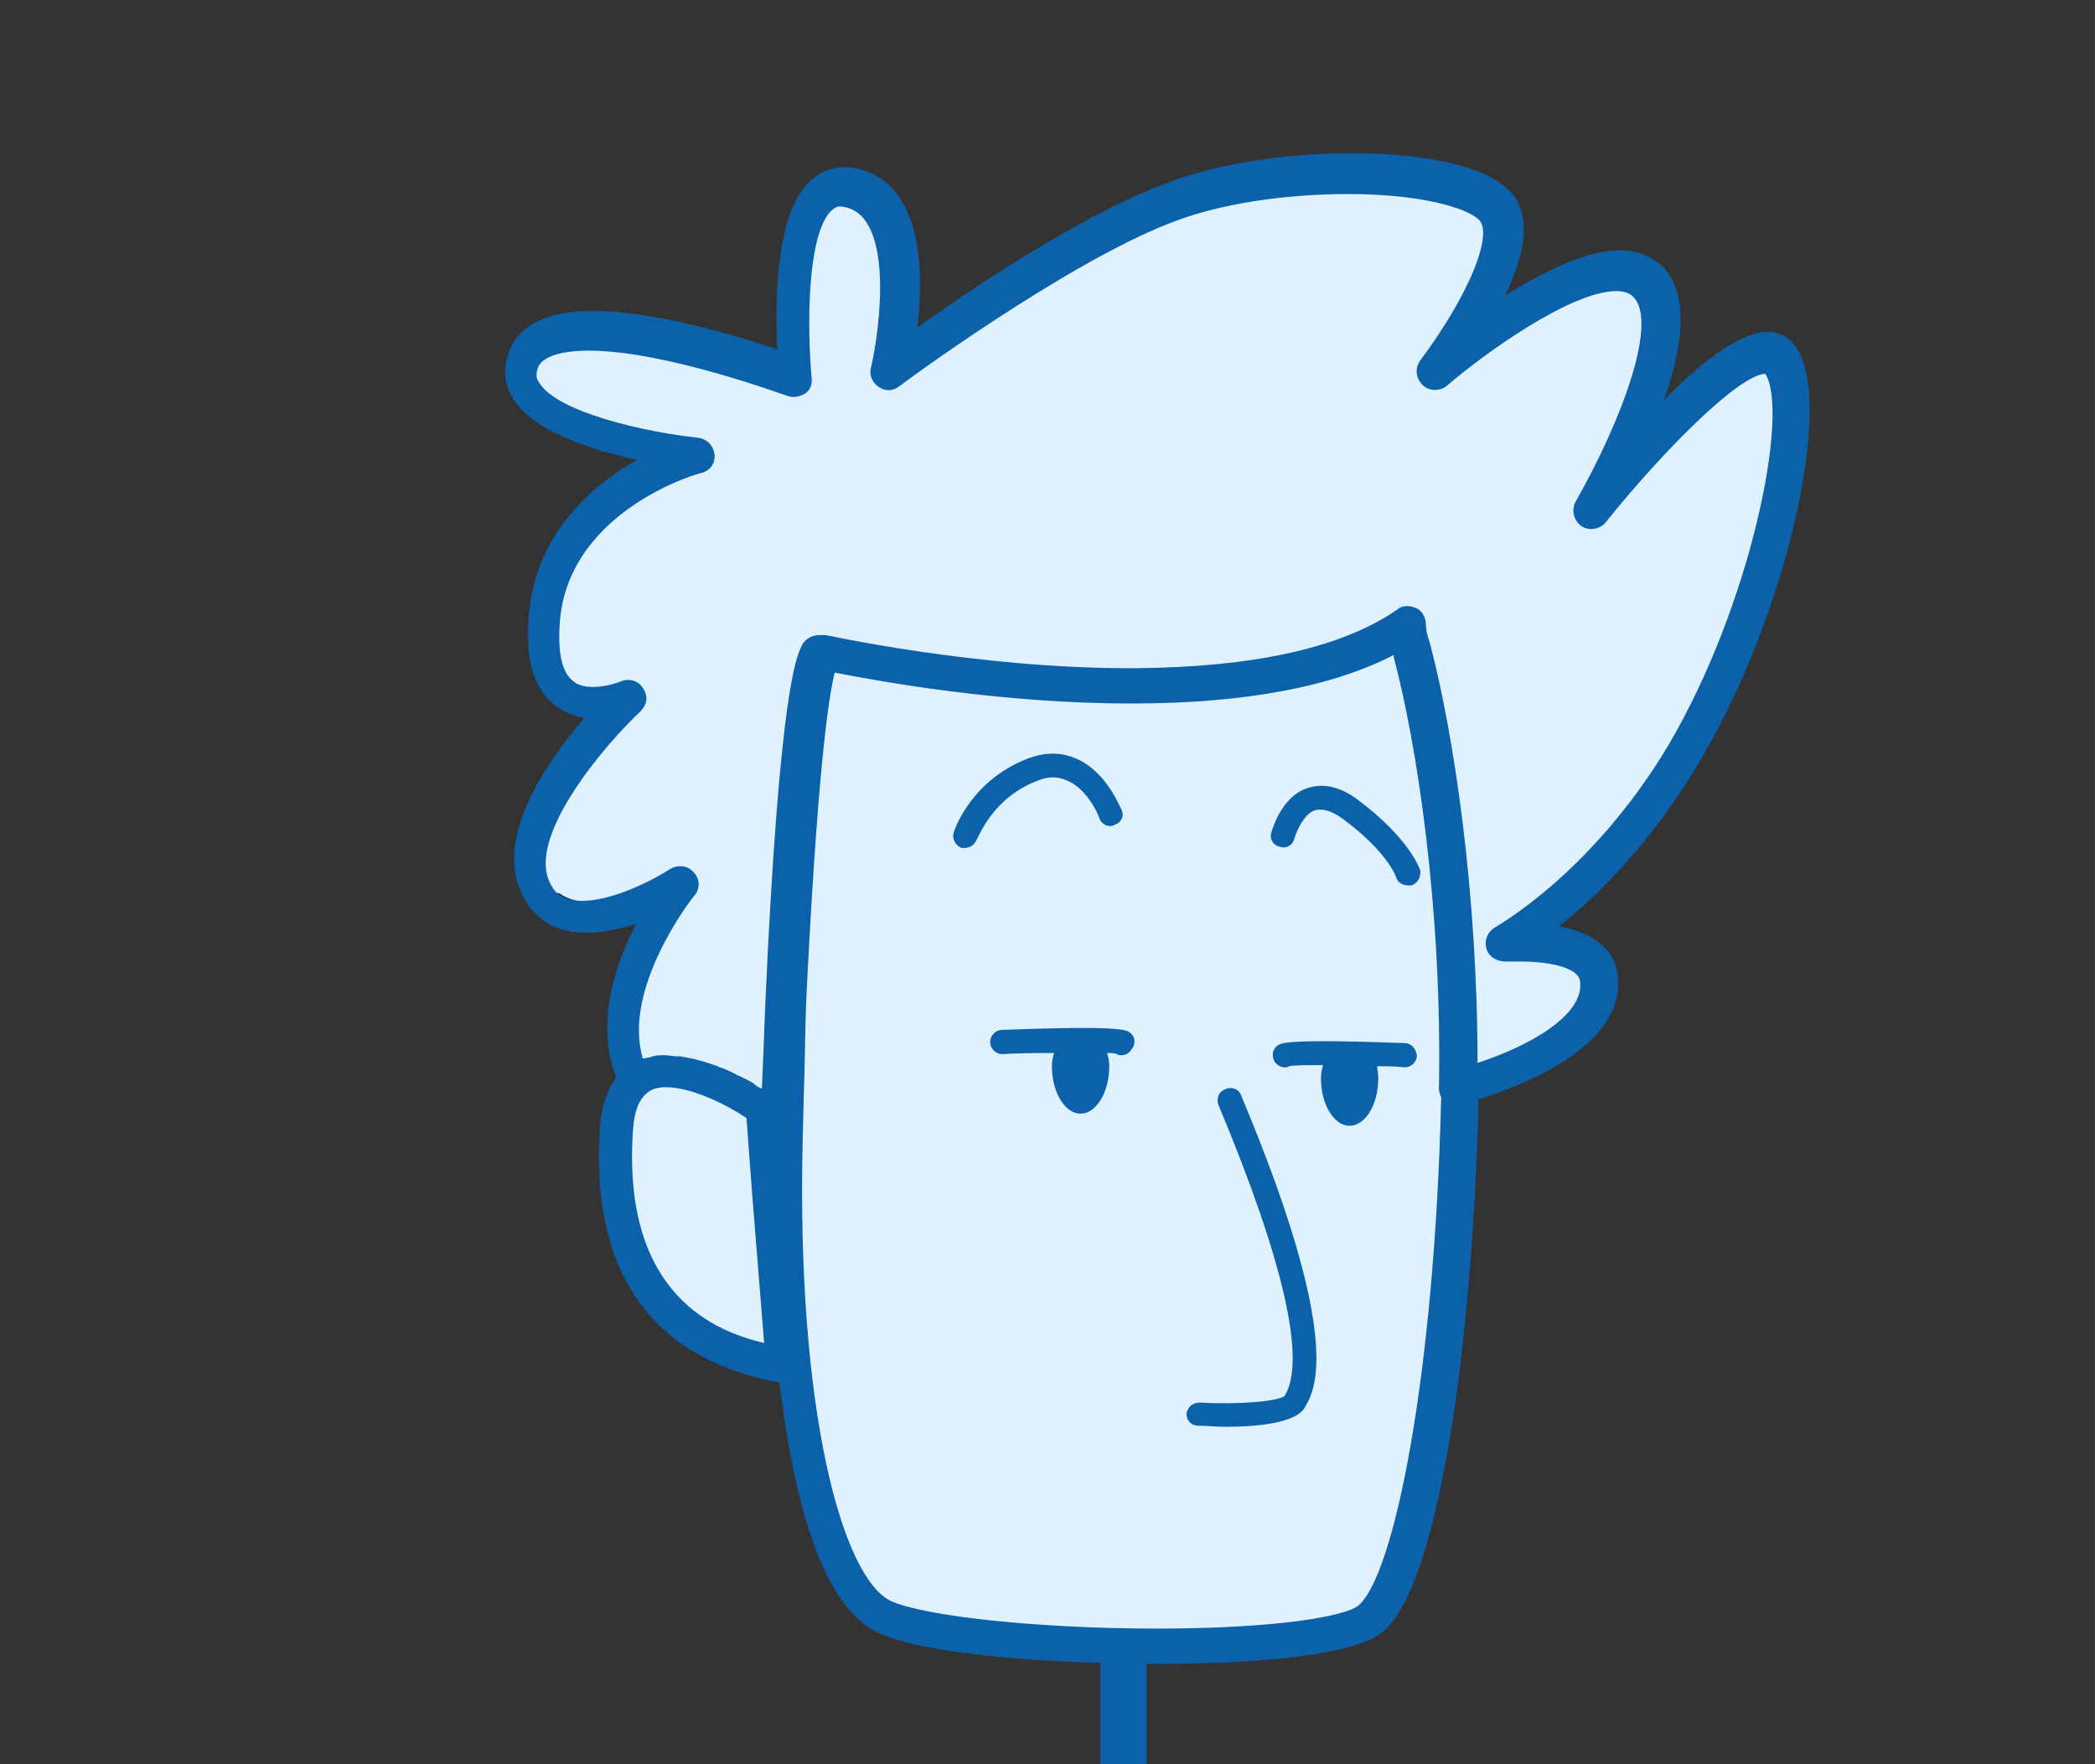 <?xml version="1.0" encoding="utf-8"?>
<!-- Generator: Adobe Illustrator 18.1.1, SVG Export Plug-In . SVG Version: 6.00 Build 0)  -->
<svg version="1.1" baseProfile="tiny" xmlns="http://www.w3.org/2000/svg" xmlns:xlink="http://www.w3.org/1999/xlink" x="0px"
	 y="0px" viewBox="0 0 190 160" xml:space="preserve">
<rect x="0" y="0" width="190" height="160" fill="#333333" stroke="none"/>
<g id="Calque_1">
	<path fill="#DFF1FC" d="M136.8,83.7c-0.7,0.4-1.1,1.2-0.8,2c0.2,0.8,1,1.3,1.8,1.2c0,0,0.6,0,1.4,0c3.3,0,5.6,0.7,5.8,1.8
		c0.5,3.2-4.9,6-9.7,7.7c-18.6,7.5-66.5,3.7-67.6,2.2c0,0-0.1,0-0.1,0c-0.2-0.1-0.4-0.2-0.6-0.4c0,0-0.1,0-0.1-0.1
		c-0.3-0.1-0.5-0.3-0.8-0.5c-0.1,0-0.1-0.1-0.2-0.1c-0.3-0.1-0.5-0.3-0.8-0.4c-0.1,0-0.1-0.1-0.2-0.1c-0.3-0.2-0.7-0.3-1-0.4
		c-0.1,0-0.1-0.1-0.2-0.1c-0.3-0.1-0.6-0.2-0.9-0.3c-0.1,0-0.2-0.1-0.3-0.1c-0.4-0.1-3.1,0.3-3.4,0.4s-1.6-0.9-1.5-0.9
		c0,0-0.2,0.1-0.4,0.1c-0.2,0-0.4,0.1-0.7,0.1c-2-6.5,4.6-14.9,4.9-15.3c0.5-0.6-7.1,3-10.7,0.5c-2,0-2.7-1-3.1-1.8
		c-2-4.5,5.8-13.1,8.6-15.8c0.6-0.6-5-0.5-6.6-3c-0.6-0.7-1.3-2.2-0.9-5.5C49.8,44.4,61.9,41,62,41c0.8-0.2-13.4-2.3-15.3-8.4
		c-0.3-0.4-0.3-0.9-0.1-1.4c0.6-1.4,3.2-1.6,4.8-1.6c7.3,0,18.6,4.2,18.7,4.2c0.6,0.2,1.2,0.1,1.7-0.2c0.5-0.4,0.7-0.9,0.7-1.5
		c-0.5-4.7-0.4-13.1,1.8-15.5c0.6-0.6,1-0.5,1.5-0.4c7.2,1.1,4.5,17.1,5.1,16.7c0.2-0.1,15.6-11.4,25.6-15.2
		c4.5-1.7,10.6-2.7,16.7-2.7c6.7,0,11,1.2,12.3,2.4c3.1,4.6-6,14.8-5.4,15.4c0.6,0.6,1.6,0.6,2.3,0.1c3.7-3.1,11.7-8.8,16-8.8
		c0.7,0,1.2,0.2,1.6,0.5c2.4,2.3-0.9,11.3-5.5,19.2c-0.4,0.8-0.2,1.7,0.5,2.2c0.7,0.5,11.5-14.9,17.4-14.3
		c2.3,3.5-1.2,21.4-9.1,34.7C145.9,78.8,136.9,83.6,136.8,83.7z"/>
	<path fill="#DFF1FC" d="M132.1,99.7c-0.7,26.7-4.5,45.6-7.9,48.4c-1.3,1.1-7.9,2.2-19.3,2.2c-11.2,0-22.1-1.1-25.4-2.6
		c-4.7-2.2-9.1-18.1-8.5-44.3l0.1-4.2c0.1-2.6,0.1-5.5,0.2-8.5c1-21.7,2.1-29.1,2.8-31.7c4.3,0.9,15.9,2.9,28.2,2.9c0,0,0,0,0,0
		c0.1,0,0.1,0,0.2,0c10.6,0,19-1.6,25-4.7c0,0,0,0,0,0c0,0.1,0,0.2,0,0.2c2.2,8.3,4.6,24,4.3,41.1c0,0.3,0.1,0.6,0.2,0.9L132.1,99.7
		z"/>
	<path fill="#DFF1FC" d="M68.7,108l1.2,14.8c-4.7-1.1-14.1-4.6-13-20.8c0.1-1.8,0.6-3.1,1.3-3.7c0.5-0.4,1.1-0.6,2-0.6
		c2.6,0,6.1,1.9,7.9,3L68.7,108C68.7,108,68.7,108,68.7,108"/>
	<g>
		<path fill="#0B62AB" d="M154.3,68.8c7.7-13.1,12.1-32.2,8.6-37.3c-0.6-0.9-1.5-1.4-2.6-1.4c-2.5,0-6.1,2.8-9.4,6.2
			c1.7-4.8,2.4-9.7-0.2-12.2c-1-0.9-2.3-1.4-3.8-1.4c-3.1,0-7,2-10.4,4.1c1.8-3.7,2.6-7.5,0.2-9.7c-3.2-2.9-10.9-3.2-14.1-3.2
			c-6.3,0-12.6,1-17.3,2.9c-7.3,2.8-17.1,9.3-22.1,12.9c0.6-5,0.5-13-5.4-14.4c-1.8-0.4-3.4,0.1-4.6,1.4c-2.9,3.1-2.9,10.9-2.7,15
			c-3.8-1.3-11.2-3.5-16.7-3.5c-4.1,0-6.6,1.2-7.6,3.6c-0.6,1.5-0.5,3,0.3,4.3c1.8,3,7.1,4.7,11.3,5.6c-4.1,2.3-9.1,6.6-9.8,13.8
			c-0.4,3.6,0.2,6.3,1.7,7.9c0.9,0.9,2,1.5,3.3,1.7c-3.4,4-8,10.6-5.8,15.7c1.1,2.5,3.1,3.8,6,3.8c1.5,0,3.1-0.4,4.5-0.8
			c-2,3.8-3.7,9.2-1.8,13.9c-0.9,1.2-1.4,2.8-1.5,4.7c-0.6,8.9,1.6,20.1,15.9,22.9c0.2,0,0.3,0.1,0.4,0.1c1.2,10.1,3.7,20.3,9,22.7
			c3.4,1.6,12,2.5,20.1,2.7c0,0.1,0,0.1,0,0.2v10.3c0,0,0,0,0,0l-3-0.5c-0.6-0.1-1.3,0.2-1.6,0.7c-8.8,0.8-16,4.4-16.4,4.6
			c-0.5,0.3-0.9,0.8-0.9,1.4c0,0,0,0.4-0.1,1.1c-5.8-1.5-22-3.4-33.1,16.9c-13.2,24.2-6.3,40.2-6,40.8c0.3,0.7,1,1.2,1.8,1.3
			c0.8,0.1,1.6-0.3,2-1c0.3-0.5,1-1.2,1.4-1.4c0.2,0.2,0.7,0.9,1.2,2.9c1.2,5,0.5,7,0.2,7.5c-0.1,0-0.2-0.1-0.4-0.2
			c-1-0.7-2.4-0.5-3.1,0.4c-0.7,1-0.5,2.3,0.4,3.1c1,0.8,2.1,1.1,3.1,1.1c0.8,0,1.6-0.2,2.3-0.7c1.5-1,3.8-4,1.7-12.3
			c-0.3-1.4-1.4-5.6-4.7-6.2c-1.1-0.2-2.1,0.1-2.9,0.5c-0.4-1.7-0.7-4-0.8-7c-0.1-5.9,1.2-15.3,7.5-26.9
			c10.6-19.3,25.6-15.7,29-14.6c-0.4,8.5-1.2,25.6-1.4,45.1c-0.2,21.7,4.4,39.6,4.5,39.8c0.2,0.6,0.7,1.1,1.3,1.2
			c0.3,0.1,0.6,0.1,0.9,0.1c-0.1,1.7,0.4,5.9,1.9,19c1.3,11.2,2.9,25.1,2.8,28.2c-0.1,1.6-0.4,5.1-0.8,9.6
			c-3.3,36.6-2.6,39.9,0.7,40.4c1.2,0.2,2.7,0.3,4.3,0.3c2.8,0,5.5-0.2,5.9-0.3c1.2-0.1,2.1-1.2,2-2.4c-0.1-1.2-1.2-2.1-2.4-2
			c-1.5,0.1-5.6,0.4-8.1,0.2c-0.9-4.9,1.1-26.4,1.9-35.9c0.4-4.5,0.7-8.1,0.8-9.8c0.2-3.5-1.4-16.4-2.8-28.9
			c-0.9-7.8-1.9-16.5-1.9-18.1c0-0.1,0-0.2,0-0.3c1.1,0,2.3-0.1,3.6-0.1c3-0.1,6.5-0.3,10.1-0.3c4.6,0,8.6,0.2,12.1,0.7
			c-0.4,5.5-2.3,32.1-3.5,40.9c-0.7,5.3-3.8,20.1-6.2,31.9c-1.6,7.8-2.9,13.9-3.2,15.8c-0.2,1,0.2,2,0.9,2.8
			c1.6,1.6,5.6,2.1,9.8,2.1c2.8,0,5.6-0.2,7.7-0.4c1.2-0.1,2.1-1.2,2-2.4c-0.1-1.2-1.2-2.1-2.4-2c-5.7,0.6-11.6,0.5-13.5-0.2
			c0.4-2.5,1.6-8.2,3-14.8c2.5-11.9,5.5-26.8,6.3-32.2c1.2-8.7,3-34.1,3.5-40.6c0.4,0.1,0.7,0.2,1.1,0.3c0.1,0,0.3,0.1,0.4,0.1h0
			c0.9,0,1.7-0.7,1.7-1.6c0-0.1,0-0.2,0-0.3c-0.1-3.1-0.6-31.9-0.1-46.9c0.4-11.1-1-29.1-1.9-39.1l-0.1-1.7
			c5.1-0.8,18.3-0.8,26.3,17.3c5.3,12.1,5.7,21.6,5.1,27.5c-0.3,2.9-0.9,5.2-1.4,6.9c-0.8-0.5-1.8-0.9-2.9-0.8
			c-3.4,0.3-4.8,4.4-5.3,5.7c-2.8,8.1-0.8,11.2,0.6,12.4c0.7,0.5,1.4,0.8,2.2,0.9c1,0.1,2.2-0.2,3.2-0.9c1-0.6,1.4-2,0.7-3
			c-0.6-1-2-1.4-3-0.7c-0.2,0.1-0.3,0.2-0.4,0.2c-0.3-0.5-0.8-2.6,0.9-7.4c0.7-2,1.3-2.6,1.5-2.8c0.4,0.2,1,0.9,1.3,1.5
			c0.4,0.7,1.1,1.1,1.9,1.1c0.8,0,1.5-0.4,1.9-1.1c0.4-0.6,8.8-15.9-2.3-41.2c-8.9-20.4-24.4-20.8-30.8-19.9
			c-0.1-0.8-0.1-1.2-0.1-1.3c-0.1-0.6-0.5-1.2-1.1-1.4c-0.3-0.1-5.2-1.8-12.6-2.5V151c0,0,0-0.1,0-0.1c0.3,0,0.7,0,1,0
			c6.3,0,17.4-0.4,20.4-2.9c5.3-4.4,8.2-27.4,8.7-48.3c4.1-1.3,13.5-4.9,12.6-11.4c-0.3-2.2-2.2-3.7-5.3-4.3
			C144.7,81.4,149.8,76.5,154.3,68.8z M57.4,102.6c0.1-1.7,0.5-2.8,1.2-3.4c0.4-0.4,1-0.6,1.8-0.6c2.4,0,5.7,1.7,7.3,2.8l0.5,6.7
			c0,0,0,0,0,0l1.1,13.7C65.1,120.8,56.4,117.6,57.4,102.6z M114.4,166.9c0.5,5.5,2.9,30.9,2.5,44.8c-0.5,13.4-0.1,37.8,0,45.2
			c-0.3-0.1-0.6-0.1-0.9-0.2c-0.3-0.1-0.6-0.2-0.9-0.3c-0.1,0-0.3,0-0.4,0c-4-0.7-8.6-1-14.1-1c-3.7,0-7.2,0.1-10.2,0.3
			c-3.1,0.1-5.6,0.2-7.1,0.1c-1-4.1-4.3-19.6-4.1-37.8c0.2-19.9,1-37.5,1.4-45.6c0.1-0.1,0.2-0.3,0.2-0.4c0.3-0.6,0.2-1.3-0.1-1.9
			c0-0.6,0.1-1.1,0.1-1.5c1.9-0.9,6.9-2.9,12.7-3.7c-0.4,2.2-0.3,5.1,2,8.2c0.1,1.1-0.1,4.7-0.2,8.4c-0.5,13.3-1.3,35.4,1.2,45.5
			c0.1,0.5,0.5,0.9,1,1.1c0.2,0.1,0.4,0.1,0.6,0.1c0.3,0,0.6-0.1,0.9-0.3l12.9-8.2c0.6-0.4,0.9-1.1,0.7-1.8
			c-0.1-0.3-7.7-33.7-8.4-42.2c0.8-1.3,2.8-4.9,3.7-10.4C110.9,166,113.2,166.6,114.4,166.9z M104.6,165.6c-1,5.6-3.3,8.8-3.3,8.8
			c-0.2,0.3-0.3,0.7-0.3,1.1c0.3,7.1,6.8,36,8.2,42.2l-9.9,6.3c-1.8-10.5-1.1-30.9-0.6-42.3c0.4-9.5,0.3-9.6-0.2-10.3
			c-2.1-2.7-1.8-5.3-1.4-6.8c0.7,0,1.3,0,2,0c0.1,0,0.1,0,0.2,0l0.4,0.1c0.2,1,1.1,1.7,2.2,1.7c0.8,0,1.5-0.4,1.9-1L104.6,165.6z
			 M130.7,99.6c-0.6,25.4-4.3,43.3-7.5,46c-1.2,1-7.5,2.1-18.3,2.1c-10.6,0-21-1.1-24.1-2.5c-4.4-2.1-8.6-17.2-8-42l0.1-4
			c0.1-2.5,0.1-5.2,0.2-8.1c1-20.6,2-27.7,2.6-30.1c4.1,0.8,15.1,2.8,26.8,2.8c0,0,0,0,0,0c0.1,0,0.1,0,0.2,0
			c10.1,0,18.1-1.5,23.7-4.4c0,0,0,0,0,0c0,0.1,0,0.1,0,0.2c2.1,7.9,4.4,22.8,4.1,39.1c0,0.3,0.1,0.6,0.2,0.8L130.7,99.6z
			 M135.6,84.1c-0.7,0.4-1,1.2-0.8,1.9c0.2,0.8,1,1.2,1.7,1.2c0,0,0.6,0,1.3,0c3.2,0,5.4,0.7,5.5,1.8c0.4,3.1-4.7,5.9-9.3,7.4
			c0-15.7-2.2-29.9-4.2-37.6c-0.1-0.5-0.3-1-0.4-1.4c-0.1-0.7-0.1-1-0.1-1c-0.1-0.6-0.4-1.1-1-1.3c-0.5-0.2-1.2-0.2-1.6,0.2
			c-0.1,0.1-0.2,0.1-0.3,0.2c-5,3.3-12.8,5-23.3,5.1c-0.2,0-0.5,0-0.7,0c-13.9,0-27.4-3-27.5-3c-0.2,0-0.4,0-0.6,0
			c-0.6,0-1.2,0.3-1.5,0.8c-0.5,0.9-2.1,3.7-3.4,32.8c-0.1,2.7-0.2,5.2-0.3,7.5c0,0-0.1,0-0.1,0c-0.2-0.1-0.4-0.2-0.6-0.4
			c0,0-0.1,0-0.1-0.1c-0.3-0.1-0.5-0.3-0.8-0.4c-0.1,0-0.1-0.1-0.2-0.1c-0.2-0.1-0.5-0.2-0.8-0.4c-0.1,0-0.1-0.1-0.2-0.1
			c-0.3-0.1-0.6-0.3-1-0.4c-0.1,0-0.1,0-0.2-0.1c-0.3-0.1-0.6-0.2-0.9-0.3c-0.1,0-0.2-0.1-0.3-0.1c-0.4-0.1-0.7-0.2-1.1-0.3
			c0,0-0.1,0-0.1,0c-0.3-0.1-0.6-0.1-1-0.2c-0.1,0-0.2,0-0.3,0c-0.4,0-0.7-0.1-1.1-0.1c-0.4,0-0.8,0-1.1,0.1c-0.1,0-0.2,0.1-0.3,0.1
			c-0.2,0-0.4,0.1-0.6,0.1c-1.9-6.3,4.4-14.5,4.7-14.8c0.5-0.6,0.5-1.5-0.1-2.1c-0.5-0.6-1.4-0.7-2.1-0.3c-1.7,1.1-5.3,2.9-8,2.9
			c-2,0-2.6-0.9-3-1.8c-1.9-4.4,5.5-12.8,8.3-15.4c0.6-0.6,0.7-1.4,0.2-2.1c-0.4-0.7-1.3-0.9-2-0.6c0,0-1.2,0.5-2.5,0.5
			c-0.9,0-1.6-0.2-2.1-0.8c-0.6-0.6-1.2-2.1-0.9-5.4c1-9.9,12.6-13.2,12.8-13.2c0.8-0.2,1.3-0.9,1.2-1.7c-0.1-0.8-0.7-1.4-1.5-1.5
			c-4.7-0.5-12.8-2.3-14.4-5c-0.3-0.4-0.3-0.8-0.1-1.4c0.6-1.3,3.1-1.5,4.6-1.5c7,0,17.9,4.1,18,4.1c0.5,0.2,1.1,0.1,1.6-0.2
			c0.5-0.3,0.7-0.9,0.6-1.5c-0.4-4.6-0.4-12.7,1.7-15c0.6-0.6,0.9-0.5,1.4-0.4c4.4,1,3.1,11.1,2.3,14.5c-0.2,0.7,0.1,1.4,0.7,1.8
			c0.6,0.4,1.3,0.4,1.9-0.1c0.1-0.1,15-11.1,24.6-14.8c4.3-1.7,10.2-2.6,16.1-2.6c6.4,0,10.6,1.2,11.8,2.3c1.4,1.3-0.9,6.9-5.3,12.8
			c-0.5,0.7-0.4,1.6,0.2,2.2c0.6,0.6,1.6,0.6,2.2,0.1c3.5-3,11.3-8.6,15.4-8.6c0.7,0,1.2,0.2,1.5,0.5c2.3,2.2-0.9,11-5.2,18.6
			c-0.4,0.7-0.2,1.7,0.5,2.2c0.7,0.5,1.7,0.3,2.2-0.3c5.3-6.6,12.1-13.4,14.5-13.5c2.2,3.4-1.2,20.8-8.8,33.7
			C144.3,79.3,135.7,84,135.6,84.1z M111.1,98.8c-0.6,0.2-0.8,0.9-0.6,1.4c5.9,14.1,8,23.2,6,26.4c-0.6,0.5-4.2,0.8-7.7,0.6
			c-0.6,0-1.1,0.4-1.2,1c0,0.6,0.4,1.1,1.1,1.1c0.8,0,1.6,0.1,2.4,0.1c3.2,0,6.4-0.4,7.2-1.7c0.9-1.5,3.7-5.9-5.8-28.5
			C112.3,98.8,111.7,98.5,111.1,98.8z M94.1,70.8c1-0.4,1.8-0.4,2.7,0c1.9,0.8,2.9,3.3,2.9,3.4c0.2,0.6,0.9,0.9,1.4,0.6
			c0.6-0.2,0.9-0.8,0.6-1.4c-0.1-0.1-1.3-3.4-4.1-4.6c-1.4-0.6-2.8-0.6-4.4,0c-5.2,2-6.7,6.6-6.7,6.7c-0.2,0.6,0.2,1.2,0.7,1.4
			c0.1,0,0.2,0,0.3,0c0.5,0,0.9-0.3,1.1-0.8C88.7,76.1,89.9,72.4,94.1,70.8z M123.1,72.5c-1.6-1.2-3.2-1.5-4.6-1
			c-2.3,0.8-3.1,3.7-3.2,4c-0.2,0.6,0.2,1.2,0.8,1.3c0.6,0.2,1.2-0.2,1.3-0.8c0.2-0.6,0.8-2.1,1.8-2.5c0.7-0.2,1.5,0,2.5,0.7
			c4.1,3,4.9,5.3,4.9,5.3c0.1,0.5,0.6,0.8,1.1,0.8c0.1,0,0.2,0,0.3,0c0.6-0.2,0.9-0.8,0.8-1.4C128.7,78.7,127.8,76,123.1,72.5z
			 M102.4,93.6c-0.3-0.2-0.9-0.6-11.5-0.2c-0.6,0-1.1,0.5-1.1,1.1c0,0.6,0.5,1.1,1.1,1.1c1.6-0.1,3.2-0.1,4.7-0.1
			c-0.1,0.3-0.2,0.7-0.2,1.2c0,2.4,1.2,4.3,2.6,4.3c1.4,0,2.6-1.9,2.6-4.3c0-0.5-0.1-0.9-0.2-1.2c0.4,0,0.7,0,0.9,0.1
			c0.1,0.1,0.3,0.1,0.4,0.1c0.4,0,0.7-0.2,0.9-0.5C103.1,94.6,102.9,93.9,102.4,93.6z M127.4,94.6c-10.7-0.4-11.2,0-11.5,0.2
			c-0.5,0.3-0.6,1-0.3,1.5c0.2,0.3,0.6,0.5,0.9,0.5c0.1,0,0.3,0,0.4-0.1c0.4-0.1,1.5-0.1,3.1-0.1c-0.1,0.3-0.2,0.7-0.2,1.2
			c0,2.4,1.2,4.3,2.6,4.3s2.6-1.9,2.6-4.3c0-0.5-0.1-0.8-0.1-1.1c0.8,0,1.7,0,2.5,0.1c0.6,0,1.1-0.5,1.1-1.1
			C128.4,95.1,128,94.6,127.4,94.6z"/>
	</g>
</g>
<g id="Calque_2" display="none">
	<path display="inline" fill="#DFF1FC" d="M155.7,136.9c-2.9,6.3-9.1,13.1-46.5,13.4c-1.8,0-3.5,0-5.2,0c-0.4-0.4-1-0.6-1.6-0.6
		c-0.6,0-1.2,0.2-1.6,0.6c-1.3,0-2.6,0-3.8,0c-29.8,0-37.3-1.5-42.7-8.5c-2.7-3.5-6-12.8-6.4-37l12.9-5.6c3.5-1.5,7.3-4,11.1-7
		c0,0.7,1.2-1.3,1.7-1.3c0.1,0,3.8-3,3.5-3c7.5-6.6,15.3-14.7,19-18.8c0.2,2.8-1.2,22.2-1,22.3c0.5,0.4,1.3,0.4,1.8,0.1
		c4.9-2.6,13.1-15.3,16.4-20.7c0.3,0.3,0.6,0.7,0.9,1c0.1,0.1,0.2,0.2,0.3,0.4c0.2,0.2,0.4,0.4,0.6,0.7c0.1,0.1,0.3,0.3,0.4,0.4
		c0.2,0.2,0.4,0.4,0.6,0.6c0.2,0.2,0.3,0.3,0.5,0.5c0.2,0.2,0.4,0.4,0.6,0.6c0.2,0.2,0.4,0.3,0.5,0.5c0.2,0.2,0.4,0.4,0.6,0.5
		c0.2,0.2,0.4,0.3,0.6,0.5c0.2,0.2,0.4,0.3,0.6,0.5c0.2,0.2,0.4,0.3,0.6,0.5c0.2,0.2,0.4,0.3,0.7,0.5c0.2,0.2,0.4,0.3,0.7,0.5
		c0.2,0.2,0.5,0.3,0.7,0.5c0.2,0.2,0.5,0.3,0.7,0.5c0.2,0.2,0.5,0.3,0.7,0.5c0.2,0.2,0.5,0.3,0.7,0.5c0.2,0.2,0.5,0.3,0.7,0.5
		c0.2,0.2,0.5,0.3,0.7,0.5c0.2,0.2,0.5,0.3,0.7,0.5c0.2,0.2,0.5,0.3,0.7,0.5c0.2,0.2,0.5,0.3,0.7,0.5c0.2,0.2,0.5,0.3,0.7,0.5
		c0.3,0.2,0.5,0.3,0.8,0.5c0.3,0.2,0.5,0.3,0.8,0.5c0.3,0.2,0.5,0.3,0.8,0.4c0.3,0.2,0.5,0.3,0.8,0.4c0.1,0.1,0.3,0.2,0.4,0.2
		c1.1,0.4,7.6,4.4,7.5,4.1c0.2,0.1,0.4,0.2,0.6,0.3c0.2,0.1,0.5,0.3,0.7,0.4c0.3,0.1,0.5,0.3,0.8,0.4c0.2,0.1,0.5,0.2,0.7,0.4
		c0.3,0.1,0.5,0.3,0.8,0.4c0.2,0.1,0.5,0.2,0.7,0.3c0.3,0.1,0.5,0.3,0.8,0.4c0.2,0.1,0.5,0.2,0.7,0.3c0.3,0.1,0.5,0.2,0.8,0.4
		c0.2,0.1,0.4,0.2,0.7,0.3c0.3,0.1,0.5,0.2,0.8,0.4c0.2,0.1,0.4,0.2,0.6,0.3c0.2,0.1,0.5,0.2,0.7,0.3c0.2,0.1,0.4,0.2,0.6,0.3
		c0.2,0.1,0.5,0.2,0.7,0.3c0.2,0.1,0.4,0.2,0.6,0.3c0.3,0.1,0.5,0.2,0.8,0.3c0.2,0.1,0.3,0.1,0.5,0.2c0.3,0.1,0.6,0.3,0.8,0.4
		c0.1,0,0.2,0.1,0.3,0.1c0.4,0.2,0.7,0.3,1,0.5c0.2,0.1,0.4,0.2,0.6,0.3c0.2,0.1,0.3,0.2,0.5,0.2c0.2,4.9,0.5,9.7,0.8,14.4
		C157,122.2,157.7,132.7,155.7,136.9z"/>
	<path display="inline" fill="#DFF1FC" d="M35.8,124.2c-3.7-2.4-5.2-7.9-4.6-11.9c0.3-2.1,1.2-3.6,2.4-3.9c0.4-0.1,0.9-0.2,1.4-0.2
		c3.7,0,8.9,2.8,11.3,4.4l1.4,16.7C44.9,128.6,40.1,127,35.8,124.2z"/>
	<path display="inline" fill="#DFF1FC" d="M36.4,54.7L36.4,54.7c-7.7,0-14.8-7.1-17.8-14.2c-1.8-4.1-1.5-14.2,2.9-20.9
		c2.6-3.9,6.1-5.8,10.5-5.8c3.1,0,6.7,1,10.7,3c9.8,4.9,15.7,10.8,17,17.1c1.1,5-1,9-1.8,10.1c-0.7,0.6-4.2,3.5-8.6,6.1
		c-0.1,0-0.2,0.1-0.3,0.1c-1.6,0.6-3.2,1.4-4.7,2.5c-1.9,0.8-3.9,1.5-5.7,1.8C37.8,54.7,37.1,54.7,36.4,54.7z"/>
	<path display="inline" fill="#DFF1FC" d="M160.5,96.6c-0.6-0.2-116.9,13.1-116.9,13.1c-2.6-0.3-7.1-1.6-10.3-7.3
		c-4.9-8.6-5.4-20.4-1.3-31.6c2.7-7.4,7-13.5,11.8-17c1.6-0.7,3.2-1.6,4.7-2.4c10.4-3.8,30.7-10,54.2-10c10.5,0,20.4,1.3,29.5,3.7
		c14.5,4,26,11.8,28.6,19.4C163.5,72.7,162.9,91,160.5,96.6z"/>
	<g display="inline">
		<path fill="#0B62AB" d="M161.9,63.5c-2.9-8.5-14.7-16.6-30.1-20.7c-9.1-2.5-19-3.7-29.4-3.7c-17,0-32.3,3.2-43.3,6.4
			c1.2-1.5,3.6-6.2,2.4-12.2c-1.5-7-7.4-13.1-17.6-18.2c-4.1-2.1-8-3.1-11.4-3.1c-5.2,0-9.6,2.4-12.6,6.9c-4.8,7.2-4.9,18-3,22.5
			c3.1,7.3,10.6,15.2,19.7,15.2h0c0.5,0,1,0,1.5-0.1c-3,3.5-5.5,8-7.3,12.9c-4.3,11.8-3.7,23.8,1.5,33c0.9,1.6,1.9,2.9,3,4
			c-0.6,0-1.2,0.1-1.7,0.2c-2.4,0.6-4,2.9-4.5,6.1c-0.7,4.5,0.9,10.6,5.4,13.5c6.2,4,13.3,5.4,13.6,5.4c0.1,0,0.2,0,0.3,0
			c0,0,0.1,0,0.1,0c1.1,5.1,2.6,8.8,4.4,11.2c6.4,8.3,15.6,9.6,44.1,9.6c1,0,2,0,3,0v7.9c-0.7,0-1.5-0.1-2.2-0.1
			c-4.5,0-8.6,0.6-12.1,1.6c-0.1,0-0.3,0.1-0.4,0.1c-4.9,1.5-8.4,3.8-9.9,6.8c-0.6,1.1-0.7,2.6-0.6,4.3c-0.1,0-0.2,0.1-0.3,0.1
			c-30.7,17.5-30.7,20.3-30.7,21.7c0,1.1,0,2.9,9.9,11.8c4.7,4.2,9.9,8.4,11.2,9.2c0.8,0.5,1.7,0.6,2.5,0.4c1.5-0.4,2.2-1.7,2.8-2.8
			c0,0,0-0.1,0-0.1c1.5,2,0.4,3.5-0.1,4.1c-0.9,0.9-0.9,2.3,0,3.2c0.4,0.4,1,0.7,1.6,0.7c0.6,0,1.2-0.2,1.6-0.7
			c0.4-0.4,0.8-0.9,1.2-1.5c-5.7,15.2-16,40-16.1,40.3c-0.3,0.7-0.1,1.5,0.5,2c0.4,0.3,6.9,5.2,20.3,8c0,1.7,0.5,5.7,1.9,16.6
			c1.3,10.4,3,23.2,2.9,26.6c-0.1,1.8-0.5,5.7-1,10.2C80,351.9,80.5,356,84,356.6c1.2,0.2,2.8,0.3,4.5,0.3c2.9,0,5.7-0.2,6.1-0.3
			c1.3-0.1,2.2-1.2,2.1-2.5c-0.1-1.3-1.2-2.2-2.5-2.1c-1.6,0.1-5.8,0.4-8.4,0.2c-0.8-4.2,1-20.7,1.9-28.9c0.5-4.8,0.9-8.5,1-10.5
			c0.2-3.7-1.5-16.3-2.9-27.3c-0.8-6-1.6-12.7-1.8-15.2c4.7,0.7,10.1,1.2,16.3,1.2c1.5,0,3,0,4.5-0.1c7-0.3,13.1-1.1,18.3-2.2
			c-0.4,6-2,27.4-3.2,36.1c-0.9,6.5-4.4,20.6-6.9,30.9c-1.6,6.6-2.6,10.4-2.8,11.8c-0.2,1.1,0.2,2.1,0.9,2.9
			c1.6,1.7,5.8,2.2,10.1,2.2c2.9,0,5.8-0.2,8-0.4c1.3-0.1,2.2-1.2,2-2.5c-0.1-1.3-1.2-2.2-2.5-2c-5.9,0.6-11.9,0.5-13.9-0.2
			c0.4-1.9,1.4-6,2.6-10.6c2.6-10.4,6.1-24.6,7-31.3c1.4-10,3.2-35.6,3.3-37.9c14.5-4,21-10.1,21.4-10.5c0.5-0.5,0.7-1.3,0.3-2
			c-0.1-0.3-9.6-19.3-16.7-34.4c0.7-0.2,1.2-0.6,1.5-1.3c0.1-0.3,0.2-0.5,0.2-0.8c0.2,0.1,0.4,0.1,0.7,0.2c0.9,0.1,1.8-0.4,2.2-1.2
			c0.9-1.7,8.8-17.2,8.8-22.7c0-5.7-14.8-17.3-21.2-22.1c-0.1-0.1-0.1-0.1-0.2-0.1c0.3-3.3,0.5-5.4,0.5-5.5c0.1-0.7-0.3-1.4-1-1.7
			c-0.4-0.2-9-4.1-19.4-5.3c-0.1,0-0.2,0-0.2,0v-8.2c1.4,0,2.9,0,4.4,0c38.3-0.3,44.9-7.9,48.2-15c2.2-4.9,1.6-14.5,0.9-26.7
			c-0.2-4-0.5-8.1-0.7-12.2c0.7,0.3,1.1,0.4,1.1,0.4c0.7,0.3,1.5,0.1,2-0.5C164.5,93.5,164.8,71.9,161.9,63.5z M36.6,53.2L36.6,53.2
			c-7.2,0-13.7-6.6-16.5-13.1c-1.6-3.8-1.4-13.2,2.7-19.3c2.4-3.6,5.6-5.4,9.7-5.4c2.9,0,6.2,0.9,9.9,2.7c9.1,4.5,14.6,10,15.8,15.9
			c1,4.7-1,8.4-1.7,9.3c-0.7,0.5-3.9,3.2-8,5.6c-0.1,0-0.2,0.1-0.3,0.1c-1.5,0.5-2.9,1.3-4.4,2.3c-1.8,0.8-3.6,1.4-5.3,1.7
			C37.9,53.2,37.2,53.2,36.6,53.2z M36.4,123.4c-3.1-2-4.4-6.7-3.9-10.1c0.3-1.8,1-3,2.1-3.3c0.4-0.1,0.8-0.1,1.2-0.1
			c3.2,0,7.5,2.4,9.6,3.7l1.2,14.2C44.1,127.2,40,125.8,36.4,123.4z M97.9,163.7c0.7,0,1.5,0,2.2,0.1v0.6c0,0.2,0,0.4,0.1,0.6
			c-1.7,5.6-3.9,10.7-5,11.7c-6.7-1.8-7.4-8.9-7.5-11.8C90.5,164.2,93.9,163.7,97.9,163.7z M73.6,210.2c-0.5-0.5-1.8-2.1-3.9-1.9
			c-1.9,0.2-2.8,1.9-3.5,3c-4-3-15.3-12.9-17.6-16.2c2.8-2.7,15.2-10.5,26.9-17.3c1.1,4.4,2.9,8.7,3.7,10.4c0.1,2,0.6,13.3-1.1,20.5
			c-0.4,1.5-1.3,4.4-2.6,7.9C75.9,214.8,75.5,212.5,73.6,210.2z M131.7,215.5c0-0.2,0-0.3,0-0.4c0.3,0.4,0.7,1.1,1,1.8
			C132.1,216.5,131.7,216,131.7,215.5z M124.4,178.6c9.4,7.2,17.1,14.7,17.2,16.8c0,2.7-3.4,10.5-6.4,16.7c-1.2-1.4-2.7-2.3-4.5-1.8
			c-1,0.2-1.8,0.8-2.4,1.5c-1.5-3.2-2.6-5.8-3.2-7.3C123.4,199.7,123.8,187.6,124.4,178.6z M116.2,176.3c2.2-2.7,2.7-6.3,2.7-8.8
			c1.2,0.4,2.2,0.8,2.9,1.1c-0.6,5.8-2.7,29.2,0.2,37.1c2.9,7.8,20.3,43.1,23.8,50.2c-3.4,2.7-16,11.2-41.1,12.1
			c-1.5,0.1-3,0.1-4.4,0.1c-22.1,0-34.5-6.5-38-8.7c3-7.3,17.4-42.4,19.3-49.9c2-8.4,1.2-21.3,1.2-21.9c0-0.2-0.1-0.4-0.2-0.6
			c-2.5-5.4-5.4-14.1-4-16.7c0.8-1.5,2.7-3.1,5.8-4.3c0.3,5.1,2.7,12.2,10.4,14.1c0.2,0,0.4,0.1,0.7,0.1c1.3,0,3.6-1.1,6.6-9.5
			c1.2,4.6,3.2,9.2,6.6,9.1C111.8,179.7,114.4,178.5,116.2,176.3z M115.4,166.4c0.1,1.8,0.1,5.4-1.9,7.8c-1.2,1.4-2.9,2.2-5.2,2.3
			c0,0,0,0,0,0c-0.7,0-2.8-3.7-4-10.9c0.2-0.3,0.3-0.7,0.3-1.1v-0.3C108.6,164.6,112.4,165.5,115.4,166.4z M154.1,136.1
			c-2.8,6.1-8.8,12.7-45.1,13c-1.8,0-3.4,0-5.1,0c-0.4-0.4-0.9-0.6-1.5-0.6c-0.6,0-1.1,0.2-1.6,0.6c-1.3,0-2.5,0-3.7,0
			c-28.8,0-36.2-1.5-41.4-8.2c-2.6-3.4-5.8-12.4-6.2-35.9L62,99.5c3.4-1.5,7-3.9,10.7-6.7c0,0.7,0.1,1.2,0.1,1.3
			c0.1,0.5,0.6,0.9,1.1,0.9c0.1,0,0.2,0,0.3,0c0.6-0.1,1-0.8,0.9-1.4c0,0-0.2-1,0.4-1.7c0.5-0.6,1.6-1,3.1-1c4.5,0,5.3,2.3,5.3,2.4
			c0.2,0.6,0.8,1,1.4,0.8c0.6-0.1,1-0.8,0.8-1.4c0-0.2-1.1-4.1-7.5-4.1c-0.3,0-0.5,0-0.7,0.1C85.1,82.2,91.9,75,95.5,71
			c0.2,2.8,0.1,5.7,0,8.4c-0.3,5.9-1,10.9-1,10.9c-0.1,0.5,0.1,1,0.4,1.3c0.1,0.1,0.2,0.2,0.3,0.3c0.5,0.4,1.2,0.4,1.8,0.1
			c4.8-2.5,12.7-14.8,15.9-20.1c0.3,0.3,0.6,0.7,0.9,1c0.1,0.1,0.2,0.2,0.3,0.3c0.2,0.2,0.4,0.4,0.6,0.6c0.1,0.1,0.3,0.3,0.4,0.4
			c0.2,0.2,0.4,0.4,0.6,0.6c0.2,0.1,0.3,0.3,0.5,0.4c0.2,0.2,0.4,0.4,0.6,0.5c0.2,0.2,0.4,0.3,0.5,0.5c0.2,0.2,0.4,0.3,0.6,0.5
			c0.2,0.2,0.4,0.3,0.6,0.5c0.2,0.2,0.4,0.3,0.6,0.5c0.2,0.2,0.4,0.3,0.6,0.5c0.2,0.2,0.4,0.3,0.6,0.5c0.2,0.2,0.4,0.3,0.6,0.5
			c0.2,0.2,0.4,0.3,0.7,0.5c0.2,0.2,0.4,0.3,0.7,0.5c0.2,0.2,0.5,0.3,0.7,0.5c0.2,0.2,0.5,0.3,0.7,0.5c0.2,0.2,0.5,0.3,0.7,0.5
			c0.2,0.2,0.5,0.3,0.7,0.5c0.2,0.2,0.5,0.3,0.7,0.5c0.2,0.2,0.5,0.3,0.7,0.5c0.2,0.2,0.5,0.3,0.7,0.5c0.2,0.1,0.5,0.3,0.7,0.4
			c0.2,0.1,0.5,0.3,0.7,0.4c0.2,0.1,0.5,0.3,0.7,0.4c0.2,0.1,0.5,0.3,0.7,0.4c0.2,0.1,0.5,0.3,0.7,0.4c0.1,0.1,0.2,0.1,0.4,0.2
			c-3.5,0.5-4.8,3.5-5.2,4.8c-0.5,1.5-0.3,2,0.1,2.4c0.2,0.2,0.5,0.3,0.8,0.3c0.2,0,0.3,0,0.5-0.1c0.4-0.2,0.7-0.7,0.6-1.1
			c0.1-0.5,0.8-3.7,3.8-4c4.2-0.4,4.6,2.1,4.7,2.9c0.1,0.6,0.7,1.1,1.3,1c0.6-0.1,1.1-0.7,1-1.3c0-0.3-0.1-0.6-0.2-0.8
			c0.2,0.1,0.4,0.2,0.6,0.3c0.2,0.1,0.5,0.2,0.7,0.4c0.2,0.1,0.5,0.3,0.7,0.4c0.2,0.1,0.5,0.2,0.7,0.4c0.2,0.1,0.5,0.2,0.7,0.4
			c0.2,0.1,0.5,0.2,0.7,0.3c0.3,0.1,0.5,0.2,0.8,0.4c0.2,0.1,0.4,0.2,0.7,0.3c0.2,0.1,0.5,0.2,0.7,0.4c0.2,0.1,0.4,0.2,0.6,0.3
			c0.2,0.1,0.5,0.2,0.7,0.3c0.2,0.1,0.4,0.2,0.6,0.3c0.2,0.1,0.5,0.2,0.7,0.3c0.2,0.1,0.4,0.2,0.6,0.3c0.2,0.1,0.5,0.2,0.7,0.3
			c0.2,0.1,0.4,0.2,0.5,0.2c0.3,0.1,0.5,0.2,0.7,0.3c0.2,0.1,0.3,0.1,0.5,0.2c0.3,0.1,0.5,0.2,0.8,0.4c0.1,0,0.2,0.1,0.3,0.1
			c0.3,0.2,0.7,0.3,1,0.4c0.2,0.1,0.4,0.2,0.6,0.3c0.2,0.1,0.3,0.1,0.5,0.2c0.2,4.8,0.5,9.4,0.7,13.9
			C155.3,121.8,156,132,154.1,136.1z M158.4,95.3c-0.6-0.2-1.3-0.5-2.1-0.9c-8-3.4-34.8-15.3-42.1-26.4c-0.3-0.5-0.9-0.8-1.5-0.8
			c-0.6,0-1.1,0.3-1.4,0.8c-0.3,0.5-0.7,1.1-1.1,1.8c-2.8,4.5-7.7,12.1-11.6,16.4c-0.1,0.1-0.2,0.2-0.3,0.3
			c0.3-2.8,0.6-6.6,0.6-10.6c0,0,0,0,0-0.1c0-1.8,0-3.6-0.1-5.3c-0.1-1.3-0.2-2.6-0.4-3.8c-0.1-0.7-0.6-1.2-1.2-1.4
			c-0.6-0.2-1.3,0-1.8,0.5c0,0,0,0-0.1,0.1C94,67.5,75.2,89.1,61.9,95.8c-0.4,0.2-0.9,0.4-1.3,0.6l-13.5,5.9c0,0,0,0,0,0l-0.8,0.3
			c-0.6,0.3-1,0.9-1,1.6v3.5c-2.5-0.2-6.8-1.5-10-6.9c-4.7-8.2-5.2-19.5-1.3-30.2c2.6-7.1,6.8-12.9,11.4-16.2
			c1.6-0.7,3.1-1.5,4.5-2.3c10-3.7,29.7-9.6,52.5-9.6c10.1,0,19.7,1.2,28.5,3.6c14,3.8,25.2,11.2,27.7,18.6
			C161.3,72.4,160.7,89.9,158.4,95.3z M114.4,135.8c-6,3.6-16.1-0.1-16.2-0.1c-0.6-0.2-1.3,0.1-1.5,0.7c-0.2,0.6,0.1,1.2,0.7,1.5
			c0.3,0.1,5,1.9,10.2,1.9c2.7,0,5.6-0.5,8-1.9c0.5-0.3,0.7-1,0.4-1.6C115.6,135.7,114.9,135.5,114.4,135.8z M113.7,119.2
			c-1.5,0-1.8-0.1-1.9-0.4c-0.2-0.6-0.8-0.9-1.4-0.8c-0.6,0.2-0.9,0.8-0.8,1.4c0.7,2.1,2.8,2.1,4.2,2.1c1.9-0.1,2,0.1,2.1,0.9
			c0.1,1.4-0.2,2.5-0.9,3.4c-1.5,1.6-4.2,1.6-4.2,1.6c-0.6,0-1.1,0.5-1.1,1.1c0,0.6,0.5,1.1,1.1,1.1c0.2,0,3.7,0,5.9-2.4
			c1.2-1.3,1.7-3,1.5-5.1C117.8,119.1,115.1,119.2,113.7,119.2z M78.5,103.9c-1.2,0-2.4,0.4-3.3,1.1c-0.5-0.1-0.9-0.2-1.1-0.5
			c-0.5-0.6-0.4-1.6-0.4-2c0.1-0.6-0.3-1.2-0.9-1.3c-0.6-0.1-1.2,0.3-1.3,0.9c0,0.2-0.4,2.3,0.9,3.8c0.3,0.3,0.7,0.7,1.3,0.9
			c-0.4,0.8-0.7,1.7-0.7,2.7c0,3.1,2.5,5.7,5.6,5.7c3.1,0,5.6-2.5,5.6-5.7C84.1,106.4,81.6,103.9,78.5,103.9z M140.9,102.4
			c0-0.6-0.5-1.2-1.1-1.2c-0.6,0-1.2,0.5-1.2,1.1c0,0.6-0.2,2-0.8,2.6c-0.1,0.1-0.3,0.2-0.5,0.2c0,0,0,0,0,0
			c-0.9-0.7-2.1-1.1-3.3-1.1c-3.1,0-5.6,2.5-5.6,5.7c0,3.1,2.5,5.7,5.6,5.7c3.1,0,5.6-2.5,5.6-5.7c0-1-0.3-1.9-0.7-2.7
			c0.2-0.1,0.3-0.2,0.5-0.4C140.7,105.2,140.8,102.6,140.9,102.4z"/>
	</g>
</g>
</svg>
